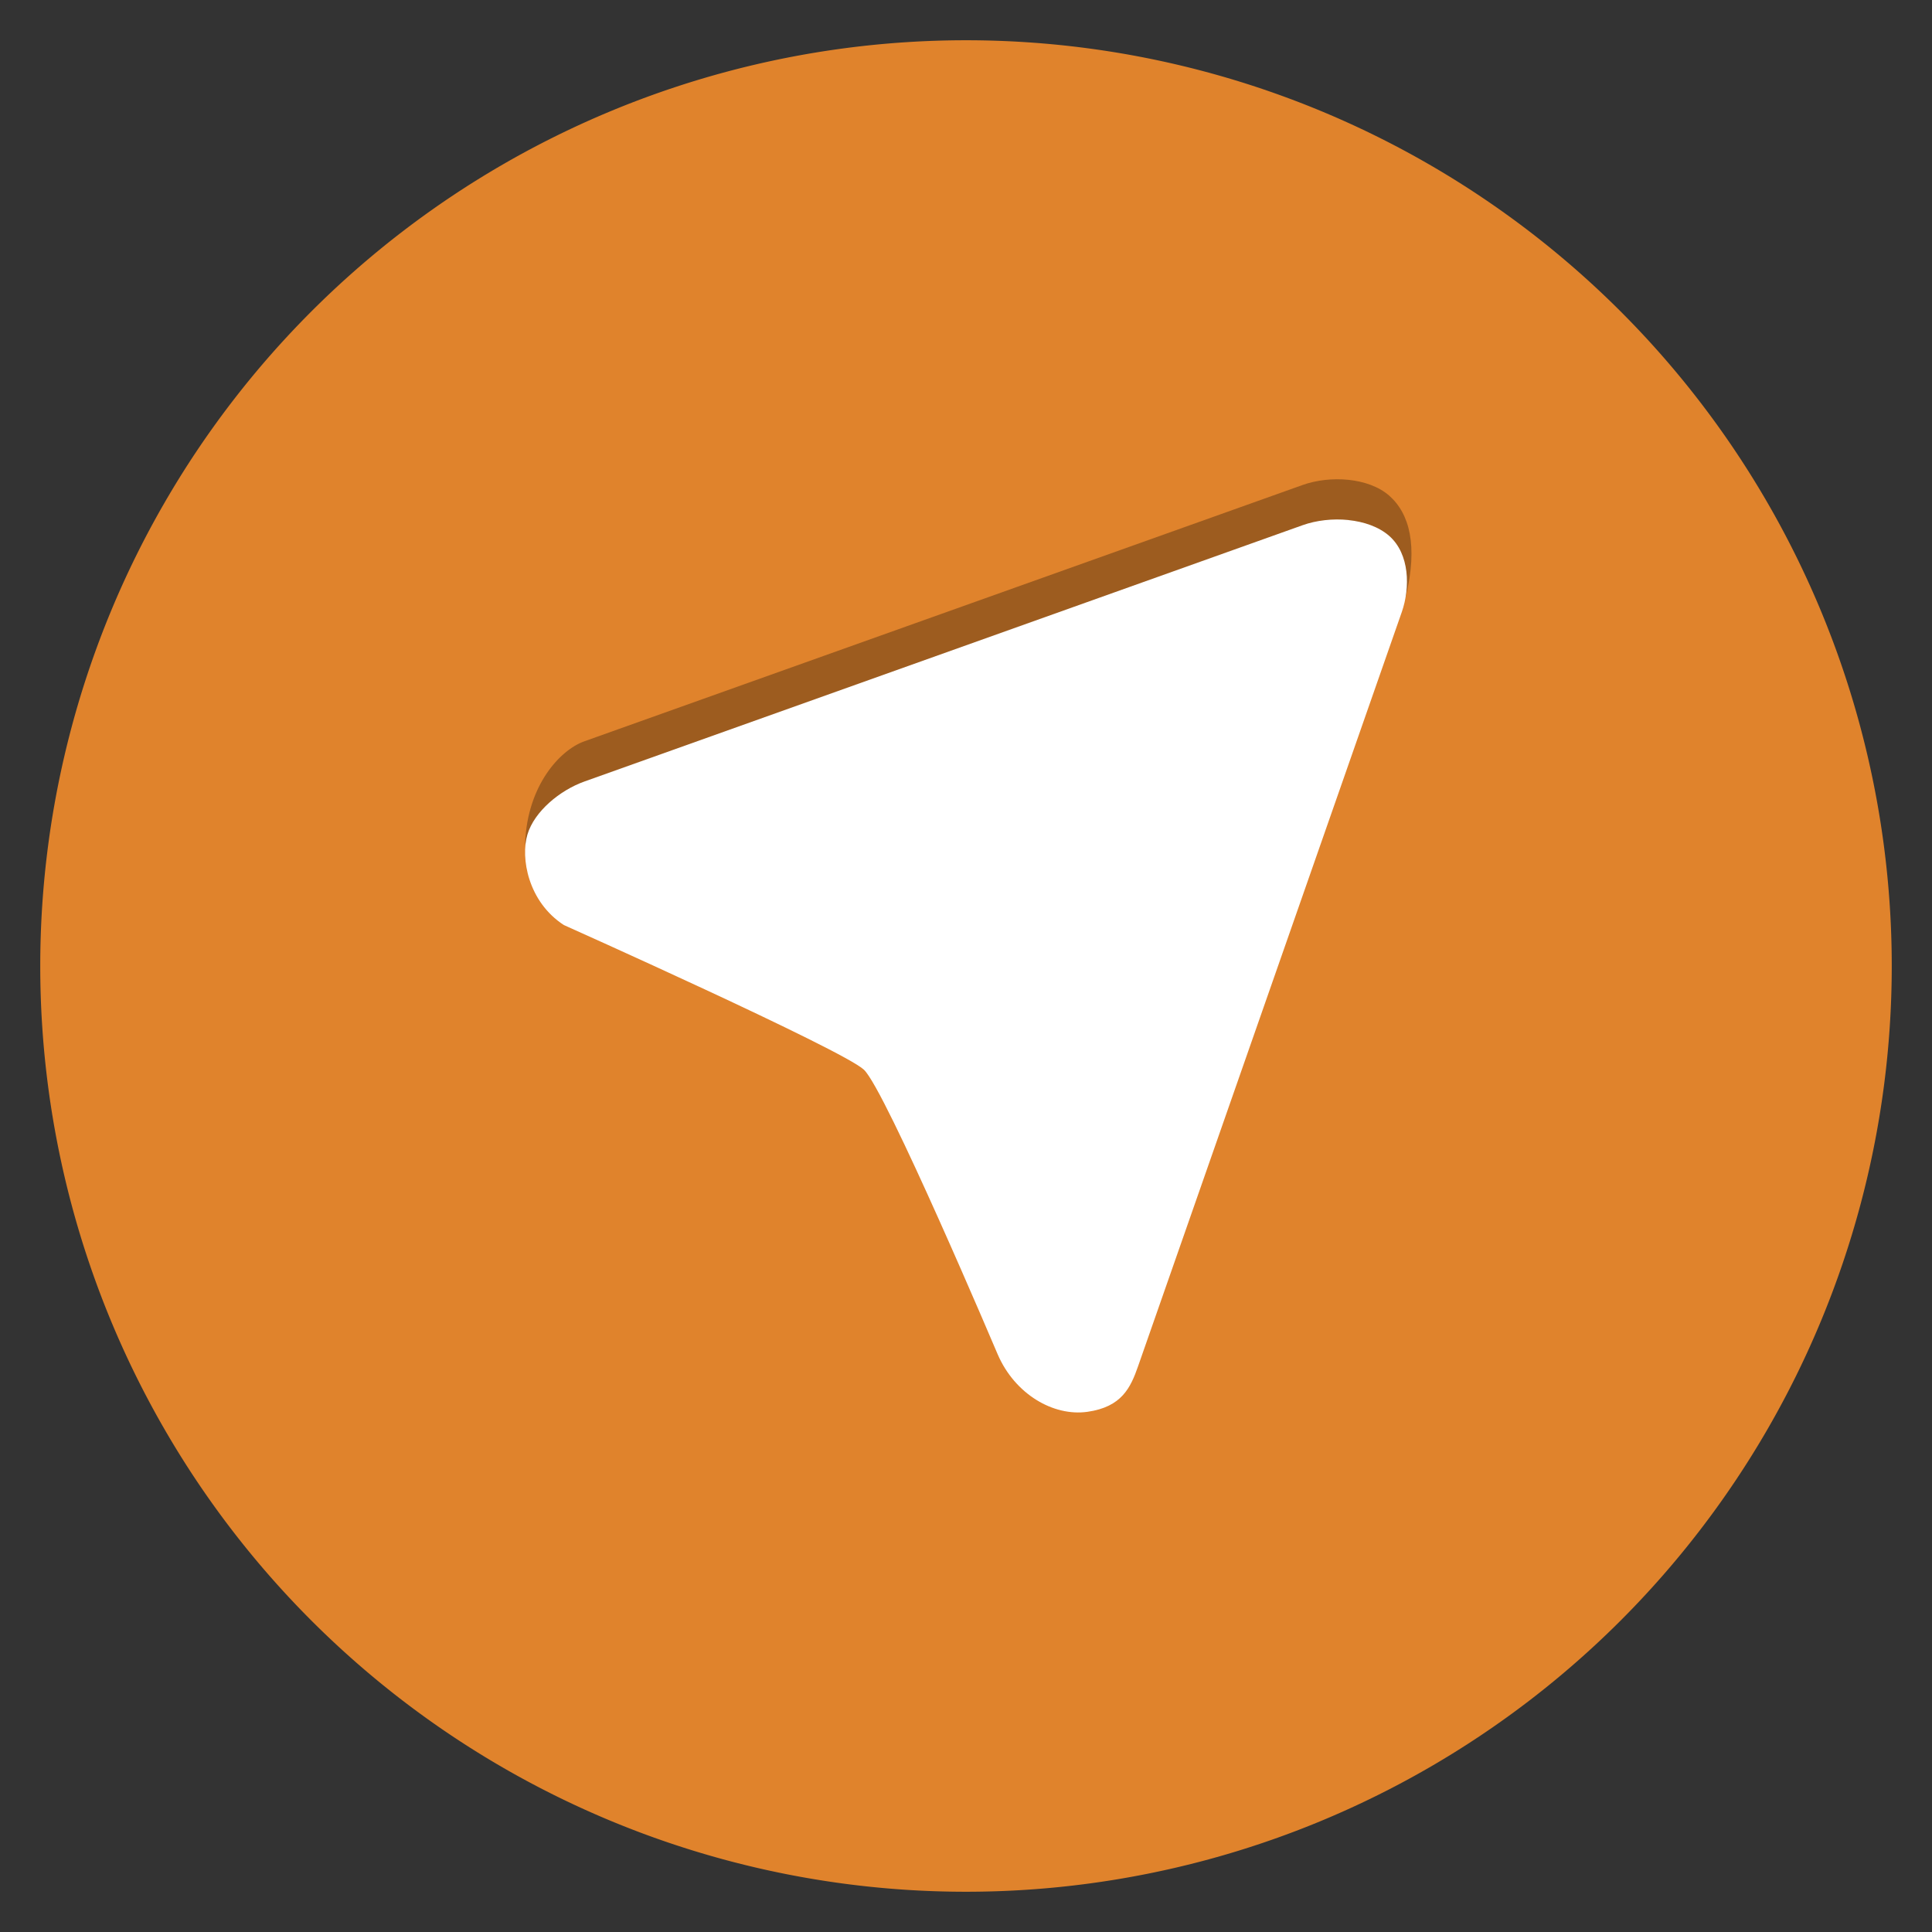 <svg width="48" version="1.1" xmlns="http://www.w3.org/2000/svg" height="48">
<rect width="100%" height="100%" fill="#333333" stroke="none"/>
<g style="stroke-width:.682;stroke:none;stroke-linecap:square;fill-rule:evenodd" id="layer1" transform="translate(0,-1004.362)">
<path style="fill:#e0832c" id="path4143" d="m 24,1005.362 a 23.001,23.001 0 0,0 -23,23 23.001,23.001 0 0,0 23,23 23.001,23.001 0 0,0 23,-23 23.001,23.001 0 0,0 -23,-23 z "/>
<path style="opacity:.3" id="path4145" d="m 33.5,1016.283 c 0.388,0.04 0.757,0.168 1.013,0.392 0.512,0.449 0.713,1.25 0.418,2.49 -0.743,2.559 -21.571,9.876 -21.884,6.131 0.059,-1.423 0.865,-2.3 1.47,-2.516 l 17.847,-6.369 c 0.34,-0.121 0.748,-0.168 1.136,-0.128 z "/>
<path style="fill:#fff" id="path4144" d="m 33.5,1017.283 c 0.388,0.04 0.757,0.168 1.013,0.392 0.512,0.449 0.525,1.289 0.314,1.893 l -6.552,18.738 c -0.186,0.533 -0.406,1.011 -1.257,1.132 -0.851,0.121 -1.805,-0.443 -2.229,-1.424 0,0 -2.788,-6.576 -3.327,-7.077 -0.539,-0.5 -7.454,-3.593 -7.454,-3.593 -0.894,-0.582 -1.077,-1.673 -0.904,-2.249 0.172,-0.576 0.808,-1.099 1.414,-1.316 l 17.847,-6.369 c 0.34,-0.121 0.748,-0.168 1.136,-0.128 z "/>
</g>
</svg>
